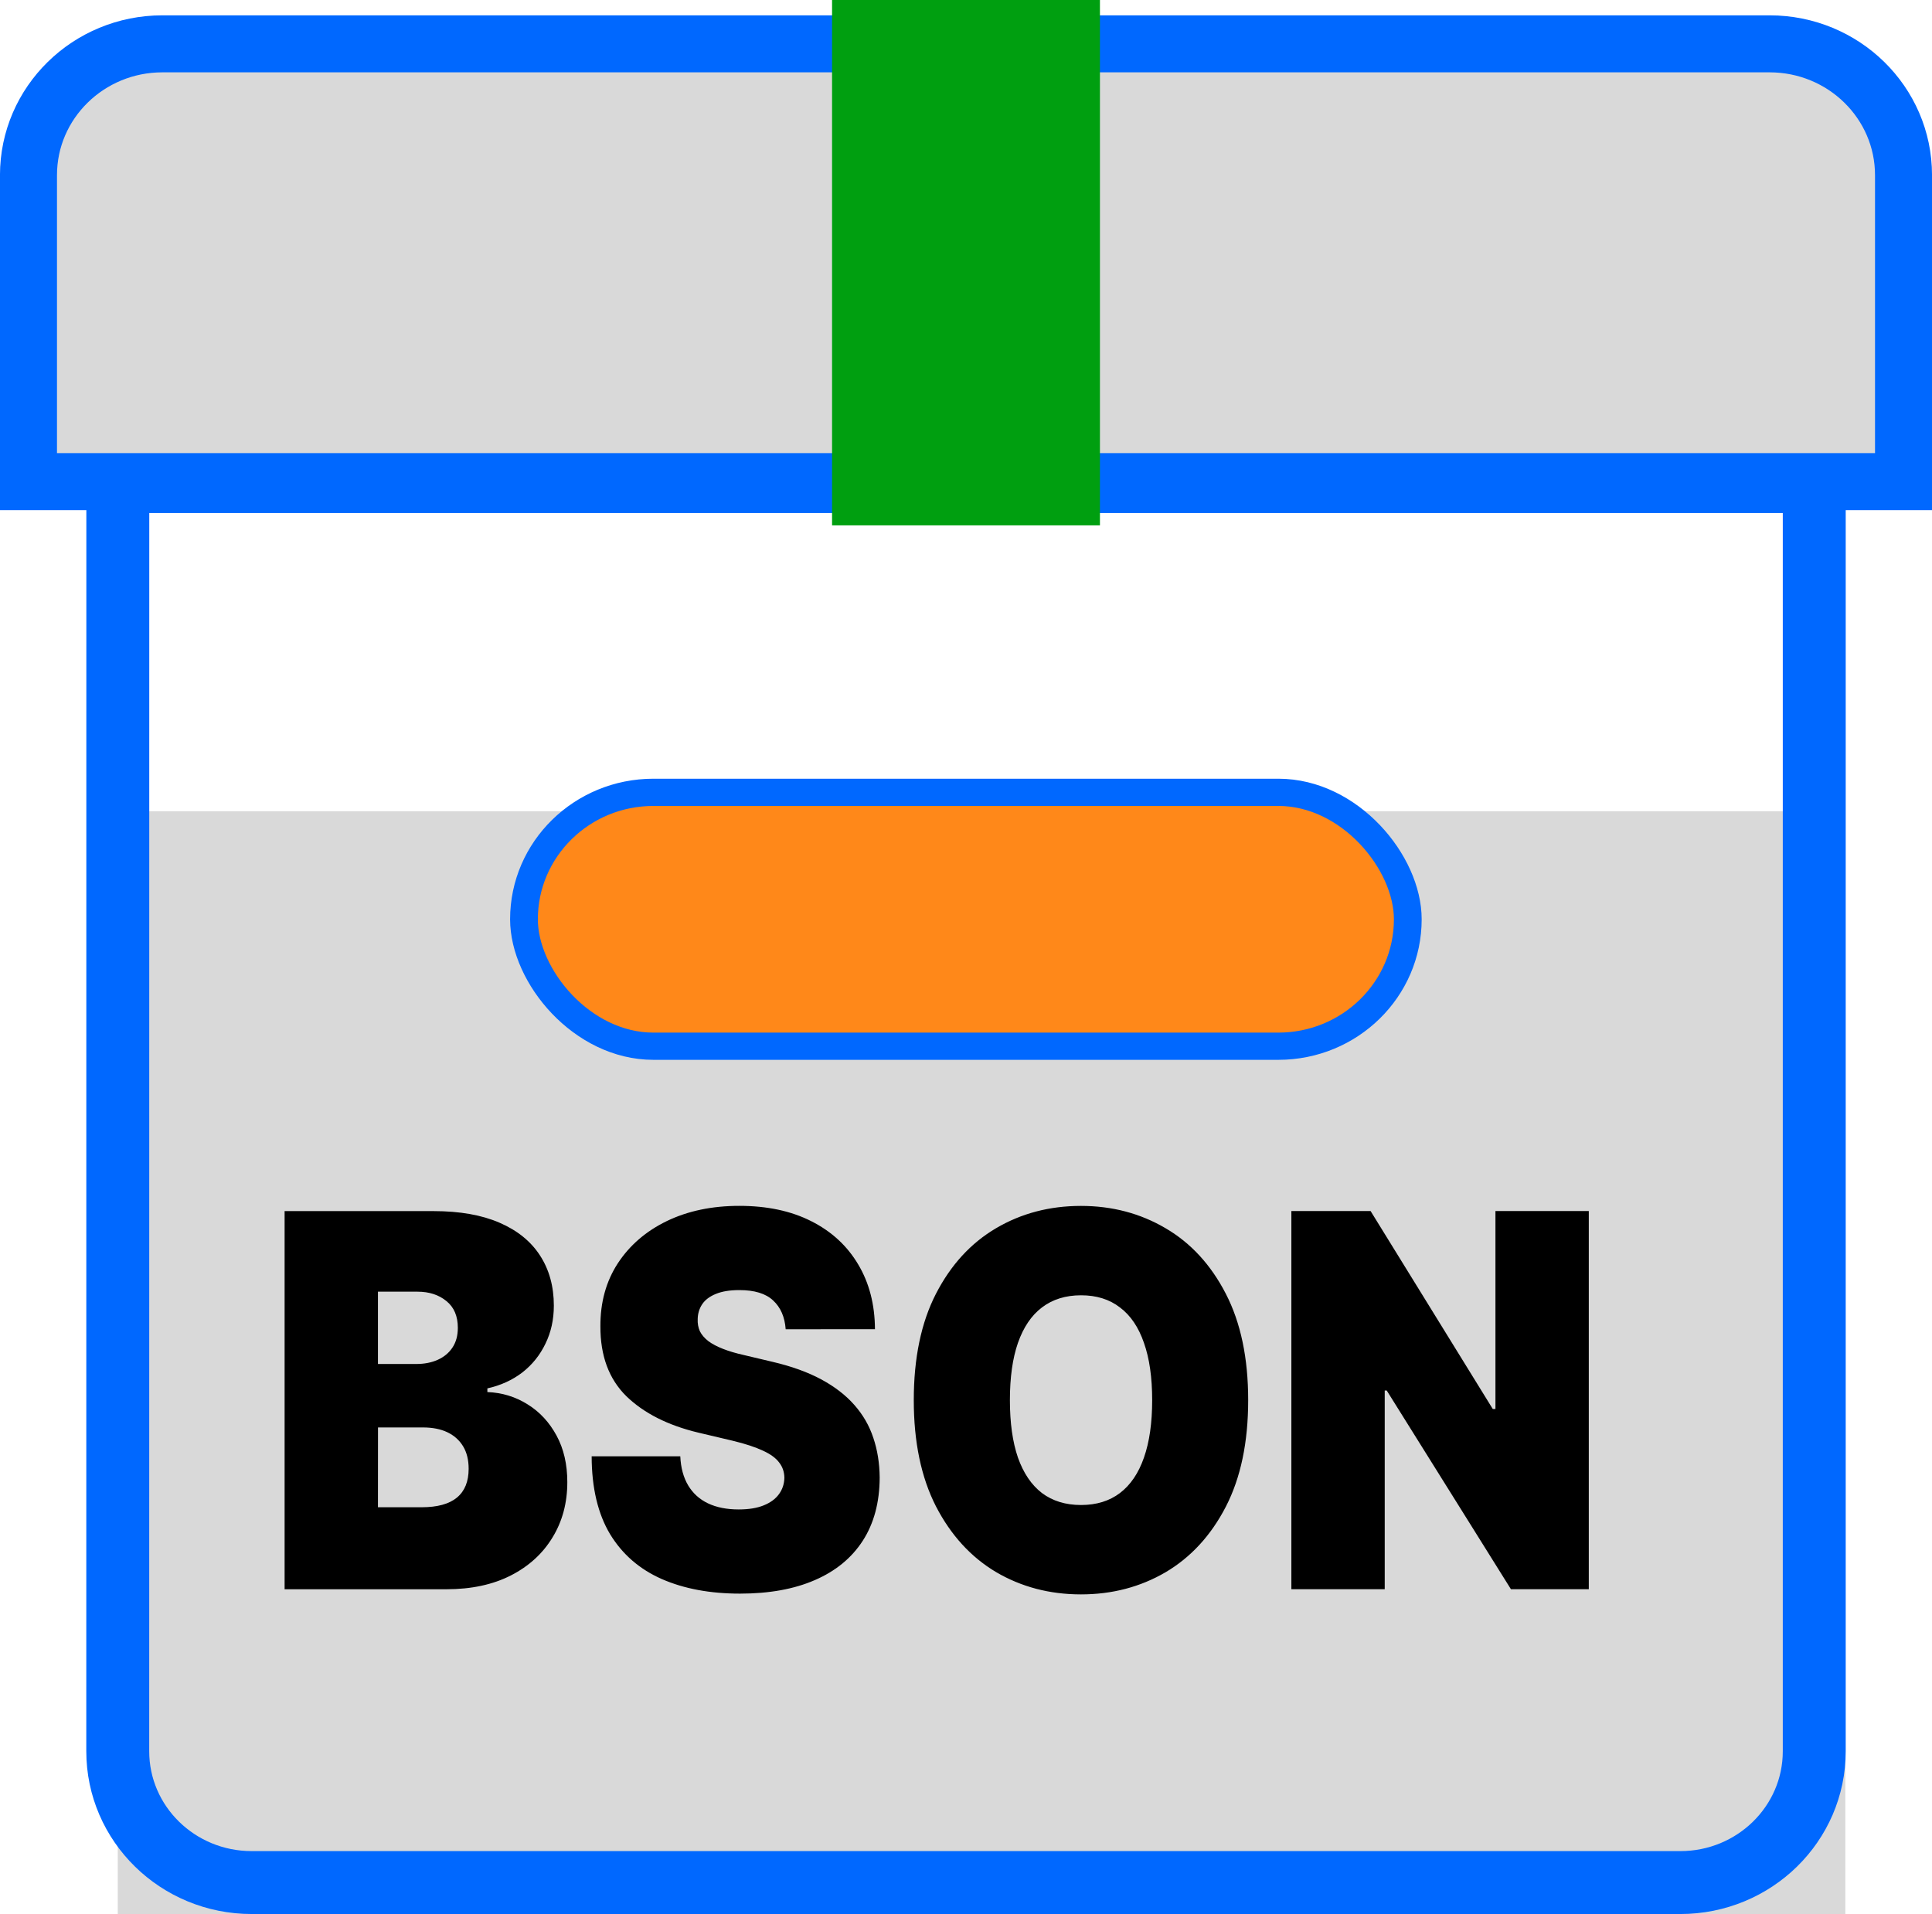 <?xml version="1.0" encoding="UTF-8" standalone="no"?>
<!-- Created with Inkscape (http://www.inkscape.org/) -->

<svg
   width="32.7mm"
   height="32.4mm"
   viewBox="0 0 32.7 32.4"
   version="1.1"
   id="svg1"
   xml:space="preserve"
   xmlns="http://www.w3.org/2000/svg"
   xmlns:svg="http://www.w3.org/2000/svg"><defs
     id="defs1"><filter
       id="filter0_i_321_7"
       x="2"
       y="6"
       width="20"
       height="21"
       filterUnits="userSpaceOnUse"
       color-interpolation-filters="sRGB"><feFlood
         flood-opacity="0"
         result="BackgroundImageFix"
         id="feFlood5-6" /><feBlend
         mode="normal"
         in="SourceGraphic"
         in2="BackgroundImageFix"
         result="shape"
         id="feBlend5-8" /><feColorMatrix
         in="SourceAlpha"
         type="matrix"
         values="0 0 0 0 0 0 0 0 0 0 0 0 0 0 0 0 0 0 127 0"
         result="hardAlpha"
         id="feColorMatrix5-1" /><feOffset
         dy="4"
         id="feOffset5-7" /><feGaussianBlur
         stdDeviation="2"
         id="feGaussianBlur5-9" /><feComposite
         in2="hardAlpha"
         operator="arithmetic"
         k2="-1"
         k3="1"
         id="feComposite5-1"
         k1="0"
         k4="0" /><feColorMatrix
         type="matrix"
         values="0 0 0 0 0 0 0 0 0 0 0 0 0 0 0 0 0 0 0.25 0"
         id="feColorMatrix6-3" /><feBlend
         mode="normal"
         in2="shape"
         result="effect1_innerShadow_321_7"
         id="feBlend6-5" /></filter><filter
       id="filter1_d_321_7"
       x="6"
       y="9"
       width="12"
       height="5"
       filterUnits="userSpaceOnUse"
       color-interpolation-filters="sRGB"><feFlood
         flood-opacity="0"
         result="BackgroundImageFix"
         id="feFlood6" /><feColorMatrix
         in="SourceAlpha"
         type="matrix"
         values="0 0 0 0 0 0 0 0 0 0 0 0 0 0 0 0 0 0 127 0"
         result="hardAlpha"
         id="feColorMatrix7" /><feOffset
         dy="1"
         id="feOffset7" /><feGaussianBlur
         stdDeviation="0.5"
         id="feGaussianBlur7" /><feComposite
         in2="hardAlpha"
         operator="out"
         id="feComposite7" /><feColorMatrix
         type="matrix"
         values="0 0 0 0 0 0 0 0 0 0 0 0 0 0 0 0 0 0 0.25 0"
         id="feColorMatrix8" /><feBlend
         mode="normal"
         in2="BackgroundImageFix"
         result="effect1_dropShadow_321_7"
         id="feBlend8" /><feBlend
         mode="normal"
         in="SourceGraphic"
         in2="effect1_dropShadow_321_7"
         result="shape"
         id="feBlend9" /></filter></defs><g
     id="layer1"
     transform="translate(-67.459,-155.718)"><g
       filter="url(#filter0_i_321_7)"
       id="g1"
       transform="matrix(1.462,0,0,1.395,66.528,155.5)"
       style="fill:none;stroke-width:0.185"><path
         d="m 2,6 h 20 v 15 c 0,1.105 -0.895,2 -2,2 H 4 C 2.895,23 2,22.105 2,21 Z"
         fill="#d9d9d9"
         id="path1"
         style="stroke-width:0.185" /></g><path
       d="m 72.276,182.62 v -6.401 h 2.523 c 0.443,0 0.815,0.066 1.116,0.197 0.303,0.131 0.531,0.317 0.685,0.556 0.155,0.24 0.233,0.522 0.233,0.847 0,0.235 -0.047,0.45 -0.142,0.644 -0.093,0.194 -0.223,0.356 -0.392,0.488 -0.169,0.129 -0.366,0.219 -0.591,0.269 v 0.062 c 0.25,0.01 0.477,0.08 0.682,0.209 0.205,0.127 0.367,0.303 0.489,0.528 0.121,0.223 0.182,0.485 0.182,0.788 0,0.35 -0.083,0.662 -0.25,0.935 -0.165,0.273 -0.4,0.488 -0.705,0.644 -0.305,0.156 -0.669,0.234 -1.091,0.234 z m 1.58,-1.388 h 0.739 c 0.265,0 0.464,-0.054 0.597,-0.163 0.133,-0.11 0.199,-0.273 0.199,-0.488 0,-0.15 -0.031,-0.277 -0.094,-0.381 -0.063,-0.104 -0.152,-0.183 -0.267,-0.238 -0.114,-0.054 -0.251,-0.081 -0.412,-0.081 h -0.761 z m 0,-2.425 h 0.648 c 0.138,0 0.26,-0.024 0.366,-0.072 0.106,-0.048 0.188,-0.117 0.247,-0.206 0.061,-0.092 0.091,-0.203 0.091,-0.334 0,-0.198 -0.064,-0.349 -0.193,-0.453 -0.129,-0.106 -0.292,-0.159 -0.489,-0.159 h -0.67 z m 6.901,-0.588 c -0.015,-0.208 -0.086,-0.371 -0.213,-0.488 -0.125,-0.117 -0.315,-0.175 -0.571,-0.175 -0.163,0 -0.296,0.022 -0.401,0.066 -0.102,0.042 -0.178,0.099 -0.227,0.172 -0.049,0.073 -0.075,0.156 -0.077,0.25 -0.004,0.077 0.009,0.147 0.037,0.209 0.03,0.06 0.078,0.116 0.142,0.166 0.064,0.048 0.147,0.092 0.247,0.131 0.1,0.04 0.22,0.075 0.358,0.106 l 0.477,0.113 c 0.322,0.075 0.598,0.174 0.827,0.297 0.229,0.123 0.417,0.268 0.563,0.434 0.146,0.165 0.253,0.35 0.321,0.556 0.07,0.206 0.106,0.431 0.108,0.675 -0.002,0.421 -0.098,0.777 -0.287,1.069 -0.189,0.292 -0.46,0.514 -0.813,0.666 -0.35,0.152 -0.772,0.228 -1.264,0.228 -0.506,0 -0.947,-0.082 -1.324,-0.247 -0.375,-0.165 -0.667,-0.418 -0.875,-0.759 -0.206,-0.344 -0.311,-0.783 -0.312,-1.319 h 1.5 c 0.009,0.196 0.054,0.36 0.134,0.494 0.08,0.133 0.191,0.234 0.335,0.303 0.146,0.069 0.319,0.103 0.52,0.103 0.169,0 0.31,-0.023 0.423,-0.069 0.114,-0.046 0.2,-0.109 0.259,-0.191 0.059,-0.081 0.089,-0.174 0.091,-0.278 -0.002,-0.098 -0.031,-0.183 -0.088,-0.256 -0.055,-0.075 -0.146,-0.142 -0.273,-0.2 -0.127,-0.06 -0.298,-0.117 -0.514,-0.169 l -0.58,-0.137 c -0.515,-0.123 -0.921,-0.328 -1.219,-0.616 -0.295,-0.29 -0.442,-0.684 -0.44,-1.185 -0.002,-0.406 0.097,-0.762 0.295,-1.066 0.201,-0.306 0.478,-0.545 0.832,-0.716 0.356,-0.171 0.764,-0.256 1.224,-0.256 0.47,0 0.876,0.086 1.219,0.26 0.343,0.173 0.607,0.417 0.793,0.731 0.187,0.313 0.282,0.678 0.284,1.097 z m 7.828,1.2 c 0,0.713 -0.126,1.314 -0.378,1.803 -0.252,0.488 -0.592,0.857 -1.02,1.11 -0.428,0.25 -0.905,0.375 -1.432,0.375 -0.53,0 -1.009,-0.126 -1.438,-0.378 -0.426,-0.254 -0.765,-0.625 -1.017,-1.113 -0.25,-0.49 -0.375,-1.089 -0.375,-1.797 0,-0.713 0.125,-1.313 0.375,-1.8 0.252,-0.49 0.591,-0.859 1.017,-1.11 0.428,-0.252 0.907,-0.378 1.438,-0.378 0.526,0 1.004,0.126 1.432,0.378 0.428,0.25 0.768,0.62 1.02,1.11 0.252,0.488 0.378,1.088 0.378,1.8 z m -1.625,0 c 0,-0.383 -0.046,-0.706 -0.139,-0.969 -0.091,-0.265 -0.226,-0.465 -0.406,-0.6 -0.178,-0.138 -0.398,-0.206 -0.659,-0.206 -0.261,0 -0.482,0.069 -0.662,0.206 -0.178,0.135 -0.313,0.335 -0.406,0.6 -0.091,0.262 -0.136,0.585 -0.136,0.969 0,0.383 0.045,0.707 0.136,0.972 0.093,0.263 0.228,0.463 0.406,0.6 0.18,0.135 0.401,0.203 0.662,0.203 0.261,0 0.481,-0.068 0.659,-0.203 0.18,-0.137 0.315,-0.338 0.406,-0.6 0.093,-0.265 0.139,-0.589 0.139,-0.972 z m 7.39,-3.201 v 6.401 h -1.318 l -2.102,-3.363 h -0.034 v 3.363 h -1.58 v -6.401 h 1.341 l 2.068,3.351 h 0.045 v -3.351 z"
       fill="#000000"
       id="path5-4"
       style="stroke-width:0.265" /><path
       d="m 69.453,163.87 h 28.713 v 21.492 c 0,1.228 -1.015,2.223 -2.267,2.223 H 71.719 c -1.252,0 -2.267,-0.995 -2.267,-2.223 z"
       stroke="#0068ff"
       id="path2"
       style="fill:none;stroke-width:1.065;stroke-dasharray:none" /><path
       d="m 67.941,158.683 c 0,-1.228 1.015,-2.223 2.267,-2.223 h 27.202 c 1.252,0 2.267,0.995 2.267,2.223 v 5.188 H 67.941 Z"
       fill="#d9d9d9"
       stroke="#0068ff"
       id="path3"
       style="stroke-width:0.965;stroke-dasharray:none" /><path
       d="m 81.542,162.388 v 2.223 h 4.534 v -2.223 z m 4.534,0 v -6.67 h -4.534 v 6.67 z"
       fill="#009f10"
       id="path4"
       style="stroke-width:0.265" /><g
       filter="url(#filter1_d_321_7)"
       id="g5"
       transform="matrix(1.511,0,0,1.482,65.675,154.236)"
       style="fill:#ff8819;fill-opacity:1;stroke-width:0.311;stroke-dasharray:none"><rect
         x="7"
         y="9"
         width="10"
         height="3"
         rx="1.5"
         fill="#ff00f5"
         id="rect4"
         style="fill:#ff8819;fill-opacity:1;stroke-width:0.311;stroke-dasharray:none" /><rect
         x="7.05"
         y="9.05"
         width="9.9"
         height="2.9"
         rx="1.45"
         stroke="#0068ff"
         stroke-width="0.018"
         id="rect5"
         style="fill:#ff8819;fill-opacity:1;stroke-width:0.311;stroke-dasharray:none" /></g></g><style
     type="text/css"
     id="style1">
	.st0{fill:#FFFFFF;}
	.st1{fill:#2C282C;}
	.st2{fill:#173647;}
	.st3{fill:#50E4EA;}
	.st4{fill:#FCDC00;}
	.st5{fill:#85EA2D;}
	.st6{fill:#F4CF14;}
	.st7{fill:none;}
	.st8{fill:#04AADB;}
	.st9{fill:#07CED6;}
	.st10{fill:#63DB2A;}
	.st11{fill:#FF730B;}
	.st12{fill:#17D1FC;}
	.st13{fill:#00AADB;}
	.st14{fill:#758491;}
</style><style
     type="text/css"
     id="style1-2">
	.st0{fill:#FFFFFF;}
	.st1{fill:#2C282C;}
	.st2{fill:#173647;}
	.st3{fill:#50E4EA;}
	.st4{fill:#FCDC00;}
	.st5{fill:#85EA2D;}
	.st6{fill:#F4CF14;}
	.st7{fill:none;}
	.st8{fill:#04AADB;}
	.st9{fill:#07CED6;}
	.st10{fill:#63DB2A;}
	.st11{fill:#FF730B;}
	.st12{fill:#17D1FC;}
	.st13{fill:#00AADB;}
	.st14{fill:#758491;}
</style></svg>
